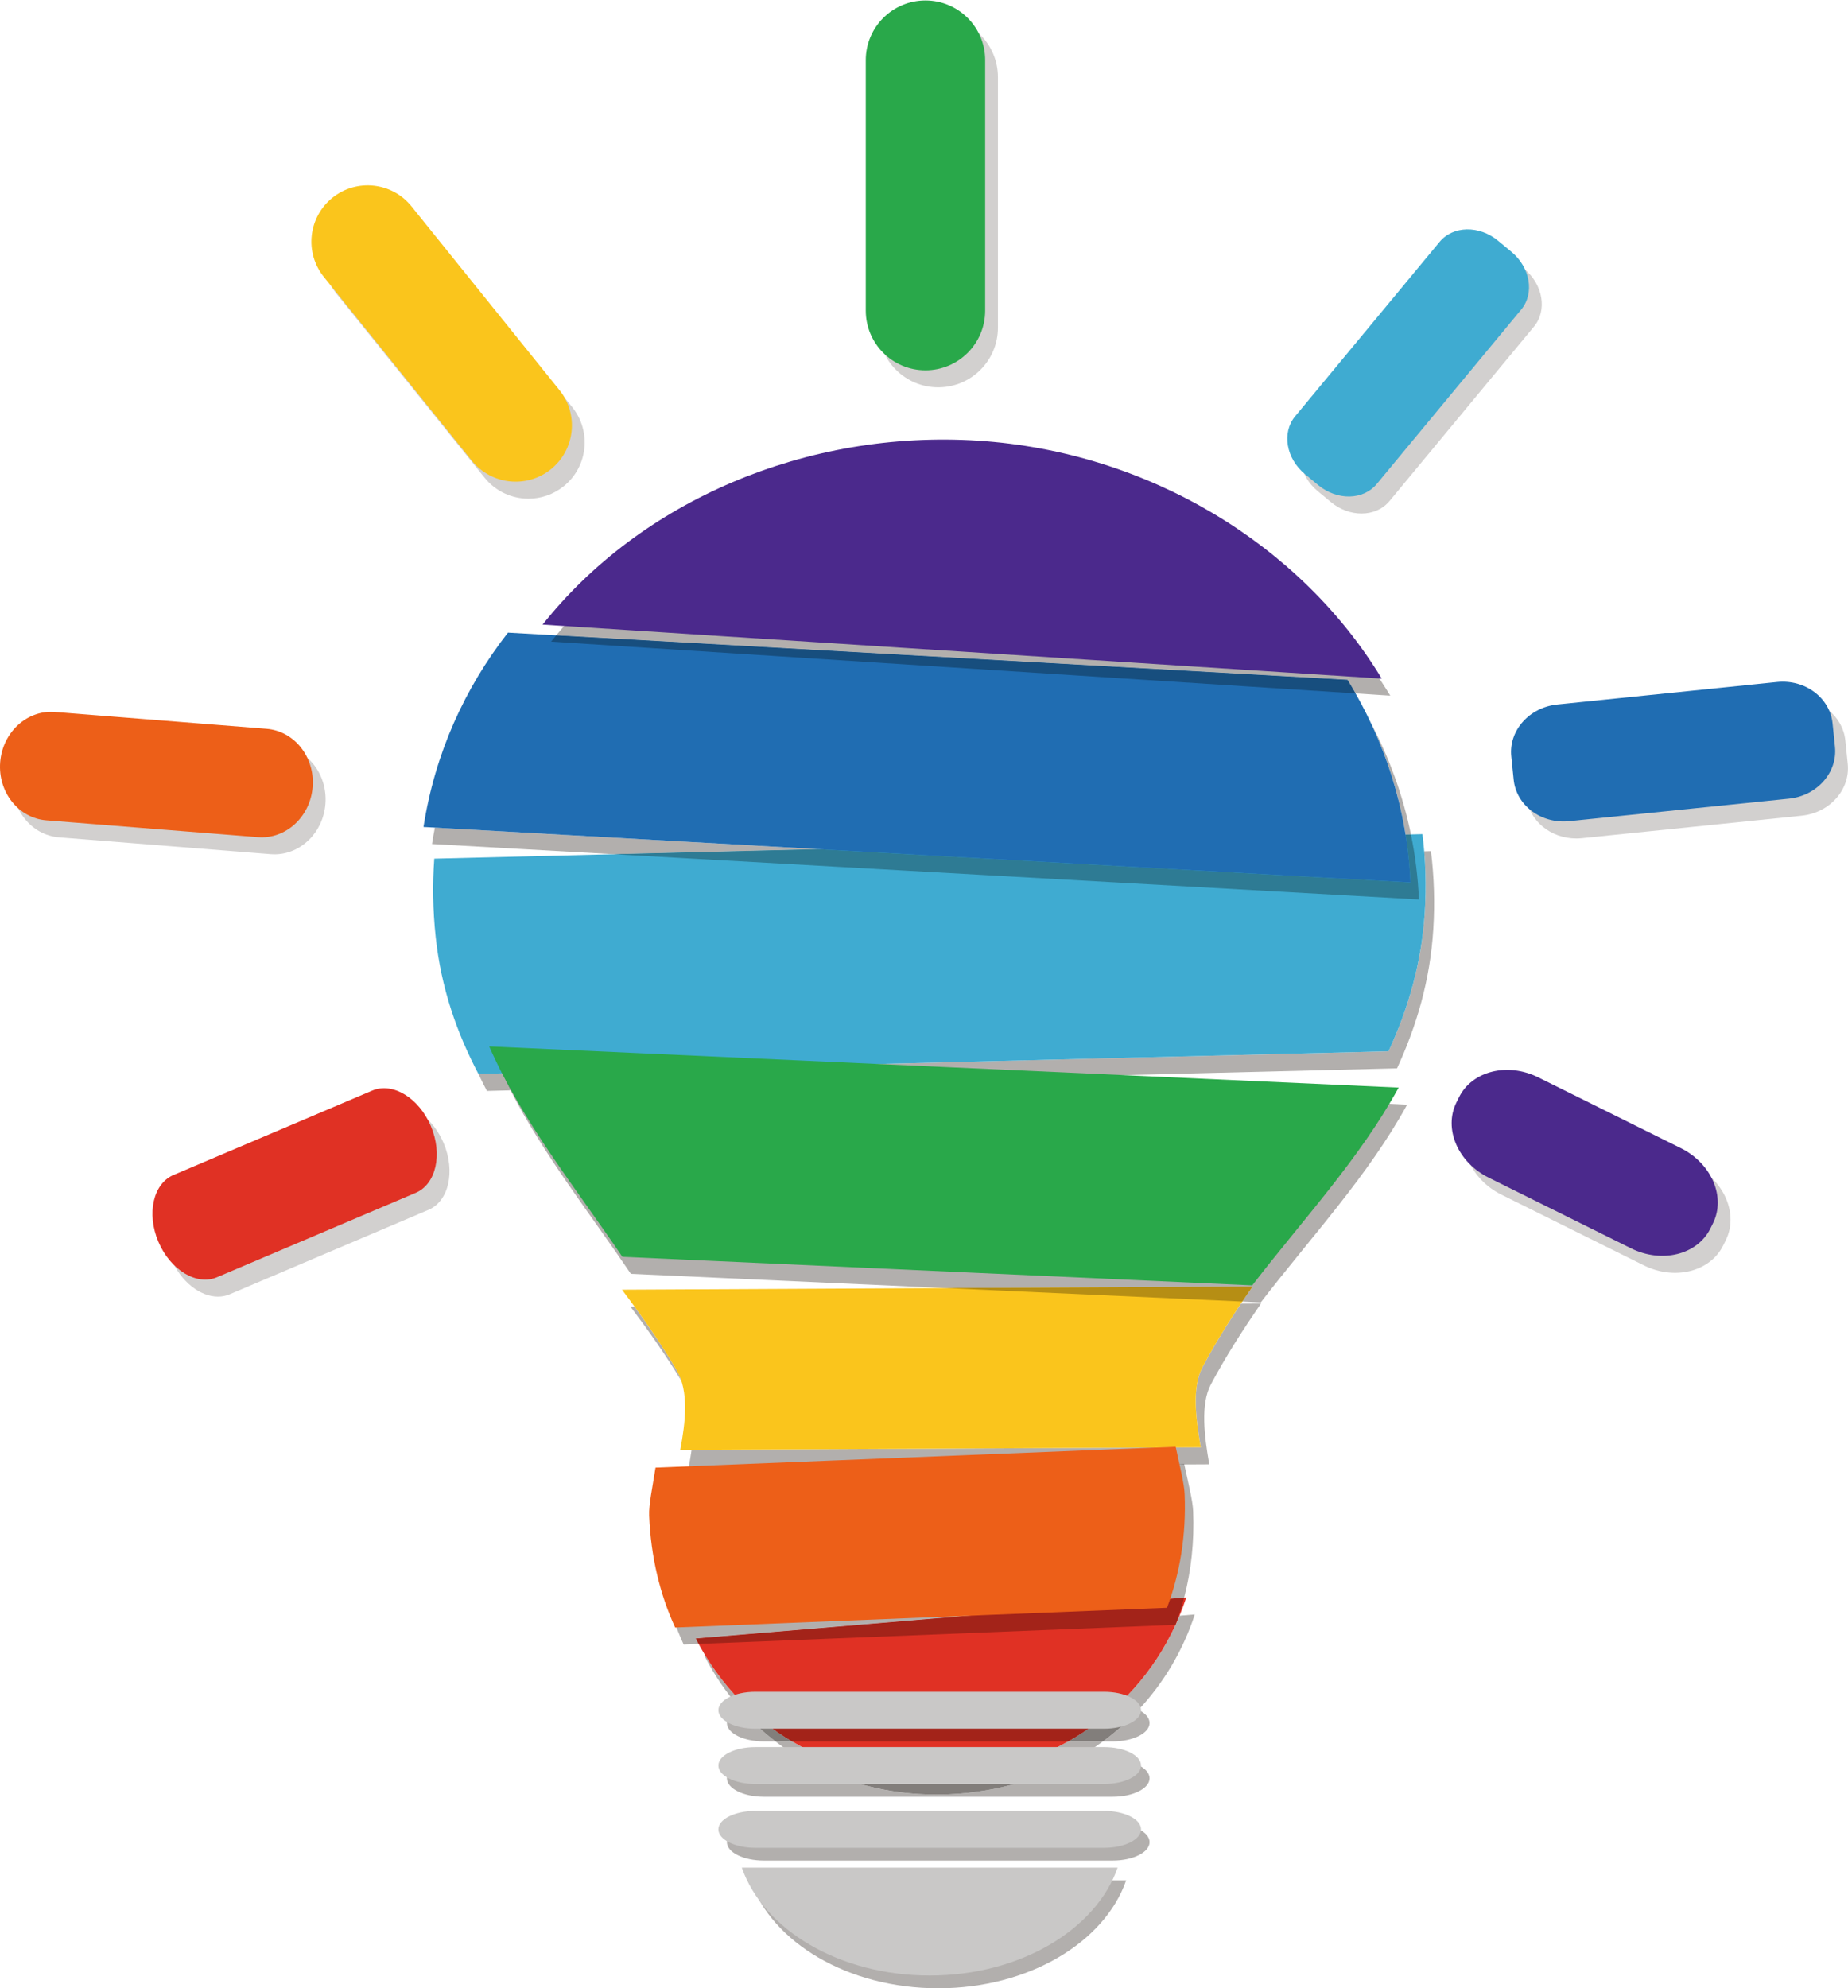 <svg width="528" height="568" viewBox="0 0 528 568" fill="none" xmlns="http://www.w3.org/2000/svg">
<path d="M139.124 311.653C138.281 310.053 137.469 308.432 136.693 306.791L143.484 306.621C144.249 308.259 145.045 309.88 145.869 311.485L139.124 311.653ZM253.192 308.821L182.977 305.641L396.723 300.335C402.279 288.275 406.164 275.309 407.083 260.595C407.452 254.683 407.384 248.877 406.916 243.196L408.841 243.148C409.739 250.383 409.989 257.831 409.513 265.457C408.596 280.172 404.711 293.137 399.153 305.199L253.192 308.821Z" fill="#B2AFAD"/>
<path d="M407.083 260.595C407.559 252.968 407.308 245.52 406.411 238.285L124.079 245.293C123.552 252.537 123.663 259.987 124.476 267.611C126.043 282.308 130.525 295.075 136.692 306.791L396.723 300.335C402.279 288.275 406.164 275.309 407.083 260.595Z" fill="#3FABD1"/>
<path d="M175.305 244.023L123.432 241.108C123.675 239.535 123.948 237.975 124.251 236.427L233.643 242.575L175.305 244.023ZM401.587 238.405C399.781 227.192 396.38 216.464 391.619 206.395C396.899 216.401 400.816 227.123 403.121 238.367L401.587 238.405Z" fill="#B2AFAD"/>
<path d="M405.405 256.952L175.305 244.023L233.643 242.575L402.973 252.089C402.777 247.459 402.311 242.892 401.587 238.405L403.121 238.367C404.363 244.42 405.137 250.624 405.405 256.952Z" fill="#2E7B94"/>
<path d="M385.003 194.208L145.131 180.729C132.791 196.533 124.244 215.283 121 236.244L402.973 252.089C402.083 231.084 395.62 211.433 385.003 194.208Z" fill="#206DB2"/>
<path d="M196.779 419.072C197.083 417.479 197.368 415.841 197.601 414.193L343.072 413.456C341.653 405.395 340.528 396.276 343.527 390.645C346.899 384.313 350.627 378.273 354.537 372.411L360.297 372.381C355.175 379.775 350.275 387.401 345.957 395.508C342.96 401.139 344.085 410.257 345.504 418.319L338.372 418.355C338.359 418.292 338.345 418.228 338.332 418.164L332.884 418.383L196.779 419.072ZM194.688 394.483C190.224 387.096 185.273 380.104 180.145 373.293L181.312 373.288C185.556 379.119 189.621 385.116 193.321 391.407C193.887 392.368 194.337 393.397 194.688 394.483Z" fill="#B2AFAD"/>
<path d="M193.321 391.407C196.911 397.508 195.839 406.385 194.347 414.209L343.072 413.456C341.653 405.395 340.528 396.276 343.527 390.645C347.844 382.537 352.744 374.912 357.867 367.519L177.713 368.431C183.253 375.788 188.587 383.356 193.321 391.407Z" fill="#FAC51C"/>
<path d="M360.219 372.055L354.936 371.815C355.903 370.373 356.881 368.941 357.867 367.519L269.913 367.964L180.248 363.903C168.353 346.336 155.292 329.848 145.869 311.485L253.192 308.821L402.044 315.564C390.885 335.9 374.808 353.111 360.219 372.055Z" fill="#B2AFAD"/>
<path d="M145.869 311.485C145.045 309.88 144.249 308.259 143.484 306.621L182.977 305.641L253.192 308.821L145.869 311.485Z" fill="#827E7B"/>
<path d="M143.484 306.621C143.045 305.685 142.617 304.743 142.201 303.795L182.977 305.641L143.484 306.621Z" fill="#2E7B94"/>
<path d="M354.936 371.815L269.914 367.964L357.867 367.519C356.881 368.941 355.903 370.373 354.936 371.815Z" fill="#B68E14"/>
<path d="M139.769 298.932C149.245 320.471 164.287 339.057 177.816 359.04L357.787 367.191C372.376 348.247 388.455 331.037 399.613 310.7L139.769 298.932Z" fill="#29A84A"/>
<path d="M306.877 502.745H293.775C297.751 501.283 301.559 499.52 305.172 497.478H315.124C312.505 499.402 309.753 501.16 306.877 502.745ZM237.232 502.745H229.437C226.691 501.165 224.057 499.407 221.548 497.478H226.311C229.779 499.526 233.429 501.288 237.232 502.745ZM325.292 488.451C323.737 487.687 321.712 487.163 319.455 486.997C326.955 479.968 332.957 471.38 337.007 461.571L341.372 461.205C337.957 471.607 332.436 480.809 325.292 488.451ZM211.548 488.132C207.557 483.612 204.081 478.529 201.215 472.94L201.493 472.916C204.823 478.38 208.771 483.281 213.241 487.565C212.639 487.727 212.072 487.917 211.548 488.132Z" fill="#B2AFAD"/>
<path d="M272.143 507.491C303.763 504.843 329.461 485.213 338.941 456.343L198.784 468.076C212.588 494.997 240.521 510.137 272.143 507.491Z" fill="#E03124"/>
<path d="M397.215 198.729L387.303 198.091C386.559 196.783 385.792 195.489 385.003 194.208L158.915 181.504C185.232 149.576 227.335 130.44 271.912 130.44C275.231 130.44 278.571 130.547 281.911 130.761C330.529 133.891 374.057 160.463 397.215 198.729Z" fill="#B2AFAD"/>
<path d="M387.303 198.091L157.461 183.3C157.94 182.696 158.424 182.097 158.915 181.504L385.003 194.208C385.792 195.489 386.559 196.783 387.303 198.091Z" fill="#174E7E"/>
<path d="M279.48 125.899C230.435 122.743 183.149 143.02 155.029 178.437L394.784 193.867C371.625 155.6 328.097 129.028 279.48 125.899Z" fill="#4B298C"/>
<path d="M195.328 469.795C190.999 460.363 188.38 449.625 187.907 437.824C187.783 434.703 188.867 429.669 189.724 424.12L332.884 418.383L338.372 418.355C339.524 423.76 340.777 428.66 340.899 431.693C341.251 440.452 340.332 448.723 338.332 456.393L198.784 468.076C199.051 468.597 199.321 469.112 199.6 469.624L195.328 469.795Z" fill="#B2AFAD"/>
<path d="M332.884 418.383L338.332 418.164C338.345 418.228 338.359 418.292 338.372 418.355L332.884 418.383Z" fill="#827E7B"/>
<path d="M199.6 469.624C199.321 469.112 199.051 468.597 198.784 468.076L338.332 456.393C337.637 459.057 336.811 461.649 335.863 464.163L199.6 469.624Z" fill="#A32319"/>
<path d="M185.476 432.961C185.949 444.761 188.567 455.5 192.897 464.932L333.432 459.3C337.111 449.547 338.941 438.631 338.468 426.831C338.345 423.761 337.063 418.781 335.9 413.301L187.292 419.257C186.435 424.805 185.351 429.84 185.476 432.961Z" fill="#ED5F18"/>
<path d="M268.065 568C242.244 568 220.545 554.905 214.376 537.18H321.756C315.587 554.905 293.888 568 268.065 568Z" fill="#B2AFAD"/>
<path d="M317.911 531.517H218.221C212.403 531.517 207.685 529.159 207.685 526.249C207.685 523.34 212.403 520.981 218.221 520.981H317.911C323.729 520.981 328.447 523.34 328.447 526.249C328.447 529.159 323.729 531.517 317.911 531.517Z" fill="#B2AFAD"/>
<path d="M317.911 513.281H218.221C212.403 513.281 207.685 510.923 207.685 508.014C207.685 505.104 212.403 502.745 218.221 502.745H229.437C240.596 509.168 253.595 512.65 267.491 512.65C269.828 512.65 272.191 512.553 274.573 512.353C286.337 511.368 297.283 508.032 306.877 502.745H317.911C323.729 502.745 328.447 505.104 328.447 508.014C328.447 510.923 323.729 513.281 317.911 513.281Z" fill="#B2AFAD"/>
<path d="M267.491 512.65C253.595 512.65 240.596 509.168 229.437 502.745H237.232C245.835 506.043 255.223 507.788 265.059 507.788C267.396 507.788 269.759 507.689 272.143 507.491C279.743 506.853 287.001 505.236 293.775 502.745H306.877C297.283 508.032 286.337 511.368 274.573 512.353C272.191 512.553 269.828 512.65 267.491 512.65Z" fill="#827E7B"/>
<path d="M265.059 507.788C255.223 507.788 245.835 506.043 237.232 502.745H293.775C287.001 505.236 279.743 506.853 272.143 507.49C269.759 507.689 267.396 507.788 265.059 507.788Z" fill="#A32319"/>
<path d="M317.911 497.478H315.124C318.792 494.781 322.195 491.762 325.292 488.451C327.239 489.405 328.447 490.737 328.447 492.209C328.447 495.119 323.729 497.478 317.911 497.478ZM221.548 497.478H218.221C212.403 497.478 207.685 495.119 207.685 492.209C207.685 490.565 209.191 489.099 211.548 488.132C214.595 491.583 217.941 494.705 221.548 497.478Z" fill="#B2AFAD"/>
<path d="M315.124 497.478H305.172C310.365 494.54 315.156 491.024 319.455 486.997C321.712 487.163 323.737 487.687 325.292 488.451C322.195 491.762 318.792 494.781 315.124 497.478ZM226.311 497.478H221.548C217.941 494.705 214.595 491.583 211.548 488.132C212.072 487.917 212.639 487.727 213.241 487.565C217.212 491.372 221.593 494.69 226.311 497.478Z" fill="#827E7B"/>
<path d="M305.172 497.478H226.311C221.593 494.69 217.212 491.372 213.241 487.565C214.724 487.167 216.42 486.941 218.221 486.941H317.911C318.435 486.941 318.949 486.96 319.455 486.997C315.156 491.024 310.365 494.54 305.172 497.478Z" fill="#A32319"/>
<path d="M265.635 564.353C291.456 564.353 313.155 551.259 319.324 533.532H211.944C218.113 551.259 239.812 564.353 265.635 564.353Z" fill="#C9C8C7"/>
<path d="M326.015 522.603C326.015 525.512 321.297 527.871 315.479 527.871H215.791C209.971 527.871 205.253 525.512 205.253 522.603C205.253 519.692 209.971 517.333 215.791 517.333H315.479C321.297 517.333 326.015 519.692 326.015 522.603Z" fill="#C9C8C7"/>
<path d="M326.015 504.367C326.015 507.276 321.297 509.635 315.479 509.635H215.791C209.971 509.635 205.253 507.276 205.253 504.367C205.253 501.457 209.971 499.099 215.791 499.099H315.479C321.297 499.099 326.015 501.457 326.015 504.367Z" fill="#C9C8C7"/>
<path d="M326.015 488.561C326.015 491.472 321.297 493.831 315.479 493.831H215.791C209.971 493.831 205.253 491.472 205.253 488.561C205.253 485.652 209.971 483.293 215.791 483.293H315.479C321.297 483.293 326.015 485.652 326.015 488.561Z" fill="#C9C8C7"/>
<path d="M62.276 370.411C57.189 370.411 51.693 366.179 48.9 359.601C45.474 351.535 47.413 342.992 53.23 340.523L110.012 316.411C111.087 315.955 112.219 315.737 113.371 315.737C118.459 315.737 123.955 319.969 126.747 326.547C130.173 334.613 128.235 343.156 122.417 345.625L65.635 369.737C64.56 370.193 63.429 370.411 62.276 370.411Z" fill="#D2D0CF"/>
<path d="M78.415 244.055C78.056 244.055 77.695 244.041 77.332 244.012L16.884 239.207C8.923 238.575 3.021 231.133 3.701 222.587C4.349 214.431 10.758 208.215 18.261 208.215C18.62 208.215 18.981 208.228 19.344 208.257L79.792 213.063C87.752 213.695 93.655 221.136 92.975 229.683C92.327 237.84 85.918 244.055 78.415 244.055Z" fill="#D2D0CF"/>
<path d="M150.987 142.461C146.289 142.461 141.635 140.413 138.46 136.471L96.177 83.976C90.609 77.063 91.7 66.945 98.614 61.377C101.583 58.984 105.145 57.822 108.684 57.822C113.381 57.822 118.036 59.869 121.212 63.812L163.493 116.307C169.061 123.22 167.971 133.337 161.059 138.905C158.088 141.297 154.525 142.461 150.987 142.461Z" fill="#D2D0CF"/>
<path d="M268.065 110.648C258.645 110.648 251.008 103.011 251.008 93.591V22.052C251.008 12.631 258.645 4.995 268.065 4.995C277.487 4.995 285.124 12.631 285.124 22.052V93.591C285.124 103.011 277.487 110.648 268.065 110.648Z" fill="#D2D0CF"/>
<path d="M478.585 363.617C475.652 363.617 472.584 362.928 469.664 361.479L428.963 341.275C420.167 336.909 416.051 327.299 419.768 319.809L420.516 318.303C422.999 313.3 428.351 310.509 434.251 310.509C437.184 310.509 440.253 311.199 443.173 312.649L483.873 332.852C492.669 337.219 496.787 346.829 493.069 354.319L492.321 355.825C489.837 360.827 484.487 363.617 478.585 363.617Z" fill="#D2D0CF"/>
<path d="M450.365 239.528C443.04 239.528 436.824 234.457 436.123 227.6L435.44 220.936C434.687 213.573 440.573 206.941 448.589 206.121L511.363 199.695C511.912 199.639 512.457 199.612 512.996 199.612C520.323 199.612 526.537 204.683 527.24 211.539L527.921 218.204C528.676 225.565 522.789 232.199 514.773 233.019L452 239.444C451.451 239.5 450.905 239.528 450.365 239.528Z" fill="#D2D0CF"/>
<path d="M388.993 146.703C386.033 146.703 382.905 145.62 380.276 143.441L376.479 140.296C371.086 135.829 369.831 128.445 373.675 123.804L414.957 73.968C416.927 71.589 419.855 70.393 422.965 70.393C425.927 70.393 429.053 71.476 431.683 73.653L435.48 76.8C440.873 81.267 442.129 88.651 438.285 93.291L397.003 143.128C395.032 145.507 392.105 146.703 388.993 146.703Z" fill="#D2D0CF"/>
<path d="M106.365 311.548C112.181 309.079 119.675 313.616 123.1 321.684C126.525 329.751 124.587 338.293 118.771 340.763L61.988 364.875C56.171 367.344 48.679 362.807 45.253 354.739C41.828 346.672 43.766 338.129 49.583 335.66L106.365 311.548Z" fill="#E03124"/>
<path d="M76.145 208.2C84.106 208.832 90.008 216.273 89.328 224.82C88.65 233.367 81.645 239.783 73.684 239.149L13.236 234.344C5.277 233.712 -0.626 226.271 0.053 217.724C0.733 209.177 7.737 202.761 15.697 203.395L76.145 208.2Z" fill="#ED5F18"/>
<path d="M159.847 111.444C165.415 118.357 164.324 128.475 157.411 134.043C150.499 139.611 140.38 138.52 134.812 131.608L92.531 79.113C86.963 72.2 88.053 62.083 94.966 56.513C101.879 50.947 111.996 52.036 117.564 58.949L159.847 111.444Z" fill="#FAC51C"/>
<path d="M281.476 88.728C281.476 98.148 273.84 105.785 264.419 105.785C254.997 105.785 247.361 98.148 247.361 88.728V17.189C247.361 7.768 254.997 0.131 264.419 0.131C273.84 0.131 281.476 7.768 281.476 17.189V88.728Z" fill="#29A84A"/>
<path d="M425.316 336.412C416.52 332.047 412.403 322.436 416.121 314.947L416.869 313.44C420.587 305.951 430.731 303.42 439.527 307.785L480.227 327.989C489.023 332.356 493.14 341.967 489.421 349.455L488.673 350.961C484.956 358.451 474.812 360.983 466.016 356.616L425.316 336.412Z" fill="#4B298C"/>
<path d="M448.352 234.581C440.337 235.401 433.229 230.099 432.475 222.737L431.793 216.073C431.04 208.711 436.927 202.079 444.941 201.257L507.716 194.832C515.731 194.012 522.839 199.315 523.592 206.676L524.275 213.341C525.028 220.703 519.141 227.336 511.127 228.156L448.352 234.581Z" fill="#206DB2"/>
<path d="M393.355 138.265C389.511 142.907 382.023 143.047 376.629 138.579L372.832 135.433C367.439 130.967 366.183 123.583 370.027 118.941L411.309 69.104C415.153 64.464 422.643 64.324 428.036 68.791L431.833 71.936C437.227 76.404 438.481 83.788 434.637 88.428L393.355 138.265Z" fill="#3FABD1"/>
</svg>
